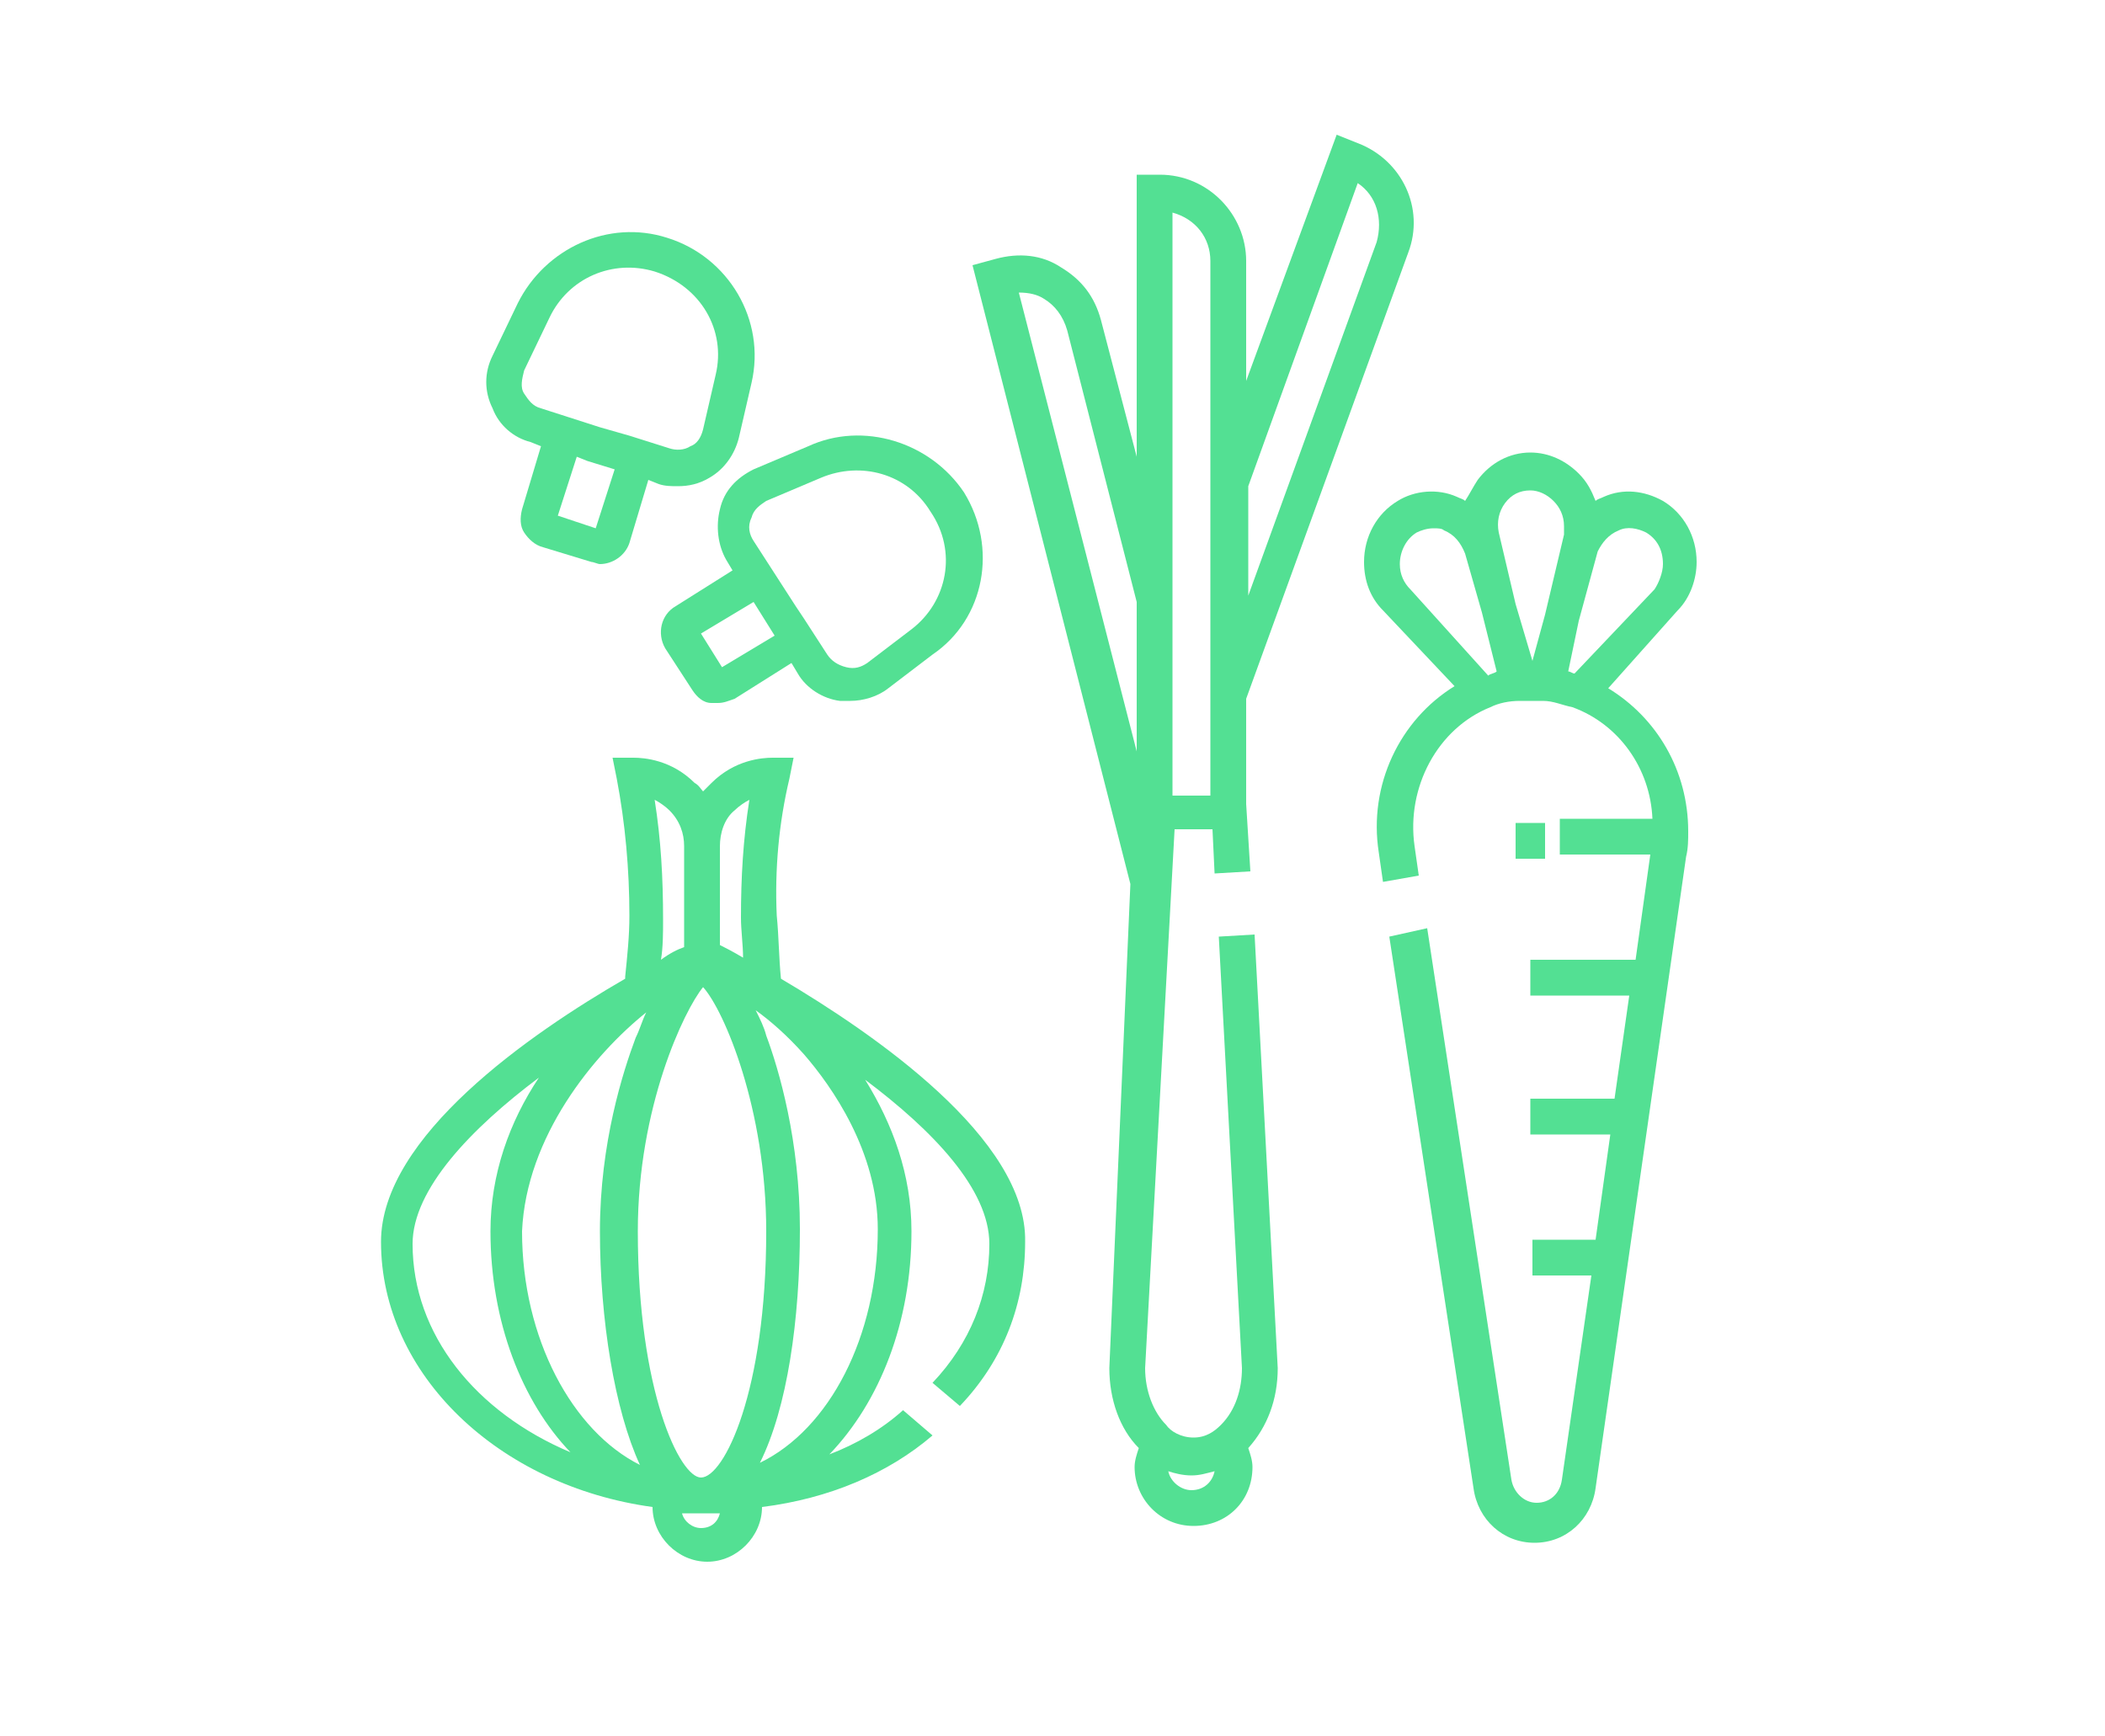 <?xml version="1.0" encoding="utf-8"?>
<!-- Generator: Adobe Illustrator 22.1.0, SVG Export Plug-In . SVG Version: 6.00 Build 0)  -->
<svg version="1.1" id="Calque_1" xmlns="http://www.w3.org/2000/svg" xmlns:xlink="http://www.w3.org/1999/xlink" x="0px" y="0px"
	 viewBox="0 0 100 82.5" style="enable-background:new 0 0 100 82.5;" xml:space="preserve">
<style type="text/css">
	.st0{fill:#53E093;}
</style>
<g>
	<rect x="72" y="39.1" class="st0" width="1.4" height="1.7"/>
	<path class="st0" d="M76.4,32.7l3.3-3.7c0.6-0.6,0.9-1.5,0.9-2.3c0-1.2-0.6-2.3-1.6-2.9c-0.9-0.5-1.9-0.6-2.8-0.2
		c-0.2,0.1-0.3,0.1-0.4,0.2c-0.2-0.5-0.4-0.9-0.8-1.3c-0.6-0.6-1.4-1-2.3-1c0,0,0,0,0,0c-1,0-1.9,0.5-2.5,1.3
		c-0.2,0.3-0.4,0.7-0.6,1c-0.1-0.1-0.2-0.1-0.4-0.2c-0.9-0.4-2-0.3-2.8,0.2c-1,0.6-1.6,1.7-1.6,2.9c0,0.9,0.3,1.7,0.9,2.3l3.4,3.6
		c-2.6,1.6-4.1,4.7-3.6,7.9l0.2,1.4l1.7-0.3l-0.2-1.4c-0.4-2.8,1.1-5.6,3.6-6.6l0,0c0.4-0.2,0.9-0.3,1.4-0.3l0.1,0l0,0
		c0.2,0,0.3,0,0.5,0c0.1,0,0.3,0,0.4,0c0,0,0.1,0,0.1,0c0.5,0,0.9,0.2,1.4,0.3c2.2,0.8,3.7,2.9,3.8,5.3h-4.4v1.7h4.3l-0.7,5h-5v1.7
		h4.7l-0.7,4.9h-4v1.7h3.8l-0.7,5h-3v1.7h2.8l-1.4,9.7c-0.1,0.7-0.6,1.1-1.2,1.1c0,0,0,0,0,0c-0.6,0-1.1-0.5-1.2-1.1l-4-26.2
		L66,44.5l4,26.2c0.2,1.5,1.4,2.6,2.9,2.6c0,0,0,0,0,0c1.5,0,2.7-1.1,2.9-2.6l4.3-30c0.1-0.4,0.1-0.8,0.1-1.2
		C80.2,36.6,78.7,34.1,76.4,32.7z M76.9,25.2c0.4-0.2,0.9-0.1,1.3,0.1c0.5,0.3,0.8,0.8,0.8,1.5c0,0.4-0.2,0.9-0.4,1.2L74.8,32
		c-0.1,0-0.2-0.1-0.3-0.1l0.5-2.4l0.9-3.3C76.1,25.8,76.4,25.4,76.9,25.2z M71.5,23.9c0.3-0.4,0.7-0.6,1.2-0.6c0,0,0,0,0,0
		c0.4,0,0.8,0.2,1.1,0.5c0.3,0.3,0.5,0.7,0.5,1.2c0,0.1,0,0.3,0,0.4l-0.9,3.8l-0.6,2.2L72,28.7l-0.8-3.4
		C71.1,24.8,71.2,24.3,71.5,23.9z M70.7,32.1L67,28c-0.3-0.3-0.5-0.7-0.5-1.2c0-0.6,0.3-1.2,0.8-1.5c0.2-0.1,0.5-0.2,0.8-0.2
		c0.2,0,0.4,0,0.5,0.1c0.5,0.2,0.8,0.6,1,1.1l0.8,2.8l0.7,2.8C71,32,70.8,32,70.7,32.1z"/>
</g>
<g>
	<path class="st0" d="M37.1,46.5L37.1,46.5C37.1,46.5,37.1,46.5,37.1,46.5c-0.1-1-0.1-2-0.2-3c-0.1-2.2,0.1-4.4,0.6-6.5l0.2-1h-1
		c-0.5,0-1.8,0.1-2.9,1.2c-0.1,0.1-0.3,0.3-0.4,0.4c-0.1-0.1-0.2-0.3-0.4-0.4c-1.1-1.1-2.4-1.2-2.9-1.2h-1l0.2,1
		c0.4,2.1,0.6,4.3,0.6,6.5c0,1-0.1,1.9-0.2,2.9l0,0.1c-4.5,2.6-11.6,7.5-11.6,12.5c0,6.3,5.6,11.6,12.9,12.6c0,0,0,0,0,0
		c0,1.4,1.2,2.6,2.6,2.6c1.4,0,2.6-1.2,2.6-2.6c0,0,0,0,0,0c3.2-0.4,6-1.6,8.1-3.4L42.9,67c-1,0.9-2.2,1.6-3.5,2.1
		c2.4-2.5,3.9-6.3,3.9-10.6c0-2.7-0.9-5.1-2.2-7.2c3.2,2.4,5.9,5.2,5.9,7.8c0,2.4-0.9,4.7-2.7,6.6l1.3,1.1c2.1-2.2,3.1-4.9,3.1-7.8
		C48.8,54.1,41.5,49.1,37.1,46.5z M33.3,70.2c-1,0-3-4.1-3-11.7c0-5.9,2.2-10.5,3.1-11.6c1,1.1,3,5.8,3,11.6
		C36.4,66.1,34.4,70.2,33.3,70.2z M30.7,48.1c-0.2,0.4-0.3,0.8-0.5,1.2c-0.6,1.6-1.7,5-1.7,9.2c0,4.2,0.7,8.5,1.9,11.1
		c-3.2-1.6-5.6-6-5.6-11.1C25,54,28.2,50.1,30.7,48.1z M34.9,38.5c0.2-0.2,0.5-0.4,0.7-0.5c-0.3,1.9-0.4,3.7-0.4,5.6
		c0,0.6,0.1,1.3,0.1,1.9c-0.5-0.3-0.9-0.5-1.1-0.6v-4.7C34.2,39.6,34.4,38.9,34.9,38.5z M31.1,38c0.2,0.1,0.5,0.3,0.7,0.5
		c0.5,0.5,0.7,1.1,0.7,1.7V45c-0.3,0.1-0.7,0.3-1.1,0.6c0.1-0.6,0.1-1.3,0.1-1.9C31.5,41.7,31.4,39.9,31.1,38z M19.6,59.1
		c0-2.6,2.8-5.5,6-7.9c-1.4,2.1-2.3,4.6-2.3,7.3c0,4.3,1.5,8.1,3.8,10.5C22.6,67.1,19.6,63.4,19.6,59.1z M33.3,72.6
		c-0.4,0-0.8-0.3-0.9-0.7c0.3,0,0.6,0,0.9,0c0.3,0,0.6,0,0.9,0C34.1,72.3,33.8,72.6,33.3,72.6z M36.1,69.5c1.3-2.6,1.9-6.8,1.9-11.1
		c0-4.2-1-7.6-1.6-9.2c-0.1-0.4-0.3-0.8-0.5-1.2c0.7,0.5,1.5,1.2,2.3,2.1c1.3,1.5,3.5,4.6,3.5,8.3C41.7,63.5,39.4,67.9,36.1,69.5z"
		/>
</g>
<g>
	<path class="st0" d="M66.9,12c0.8-2.1-0.3-4.4-2.4-5.2l-1-0.4l-4.3,11.7v-5.7c0-2.2-1.8-4.1-4.1-4.1h-1.1v13.4l-1.7-6.5
		c-0.3-1.1-0.9-1.9-1.9-2.5c-0.9-0.6-2-0.7-3.1-0.4l-1.1,0.3l7.5,29.4L52.7,65l0,0c0,1.5,0.5,2.9,1.4,3.8c-0.1,0.3-0.2,0.6-0.2,0.9
		c0,1.5,1.2,2.8,2.8,2.8s2.8-1.2,2.8-2.8c0-0.3-0.1-0.6-0.2-0.9c0.9-1,1.4-2.3,1.4-3.8l-1.1-20.6l-1.7,0.1l1.1,20.5c0,1-0.3,2-1,2.7
		c-0.3,0.3-0.7,0.6-1.3,0.6c-0.6,0-1.1-0.3-1.3-0.6c-0.6-0.6-1-1.6-1-2.7l1.4-25.6h1.8l0.1,2.1l1.7-0.1l-0.2-3.2v-5L66.9,12z
		 M64.5,8.7c0.9,0.6,1.2,1.7,0.9,2.8l-6.1,16.8v-5.2L64.5,8.7z M57.5,12.4v25.4h-1.8V10.1C56.8,10.4,57.5,11.3,57.5,12.4z
		 M49.6,14.2c0.5,0.3,0.9,0.8,1.1,1.5l3.3,12.9v7.1l-5.6-21.8C48.9,13.9,49.3,14,49.6,14.2z M57.7,69.9c-0.1,0.5-0.5,0.9-1.1,0.9
		c-0.5,0-1-0.4-1.1-0.9c0.3,0.1,0.7,0.2,1.1,0.2C57,70.1,57.3,70,57.7,69.9z"/>
</g>
<g>
	<path class="st0" d="M31.7,11.3c-2.8-0.9-5.8,0.5-7.1,3.1l-1.2,2.5c-0.4,0.8-0.4,1.7,0,2.5c0.3,0.8,1,1.4,1.8,1.6l0.5,0.2l-0.9,3
		c-0.1,0.4-0.1,0.8,0.1,1.1c0.2,0.3,0.5,0.6,0.9,0.7l2.3,0.7l0,0c0.1,0,0.3,0.1,0.4,0.1c0.6,0,1.2-0.4,1.4-1l0.9-3l0.5,0.2l0,0
		c0.3,0.1,0.6,0.1,0.9,0.1c0.5,0,1-0.1,1.5-0.4c0.7-0.4,1.2-1.1,1.4-1.9l0.6-2.6C36.4,15.2,34.6,12.2,31.7,11.3z M28.3,25.1
		l-1.8-0.6l0.9-2.8l0.5,0.2l1.3,0.4L28.3,25.1z M34,17.8l-0.6,2.6c-0.1,0.4-0.3,0.7-0.6,0.8c-0.3,0.2-0.7,0.2-1,0.1l0,0l-1.9-0.6
		c0,0,0,0,0,0l-1.4-0.4l-2.8-0.9c-0.4-0.1-0.6-0.4-0.8-0.7c-0.2-0.3-0.1-0.7,0-1.1l1.2-2.5c0.9-1.9,3-2.8,5-2.2
		C33.3,13.6,34.5,15.7,34,17.8z"/>
</g>
<g>
	<path class="st0" d="M45.8,23.4C44.2,21,41,20,38.4,21.2l-2.6,1.1c-0.8,0.4-1.4,1-1.6,1.9c-0.2,0.8-0.1,1.7,0.3,2.4l0.3,0.5
		l-2.7,1.7c-0.7,0.4-0.9,1.3-0.5,2l1.3,2c0.2,0.3,0.5,0.6,0.9,0.6c0.1,0,0.2,0,0.3,0c0.3,0,0.5-0.1,0.8-0.2l2.7-1.7l0.3,0.5
		c0.4,0.7,1.2,1.2,2,1.3c0.2,0,0.3,0,0.5,0c0.6,0,1.3-0.2,1.8-0.6l2.1-1.6C46.8,29.4,47.4,26,45.8,23.4z M34.3,31.7l-1-1.6l2.5-1.5
		l1,1.6L34.3,31.7z M43.3,29.9l-2.1,1.6c-0.3,0.2-0.6,0.3-1,0.2c-0.4-0.1-0.7-0.3-0.9-0.6l-1.1-1.7c0,0,0,0,0,0l-0.4-0.6l-2-3.1
		c-0.2-0.3-0.3-0.7-0.1-1.1c0.1-0.4,0.4-0.6,0.7-0.8l2.6-1.1c1.9-0.8,4.1-0.2,5.2,1.6C45.5,26.2,45,28.6,43.3,29.9z"/>
</g>
</svg>
